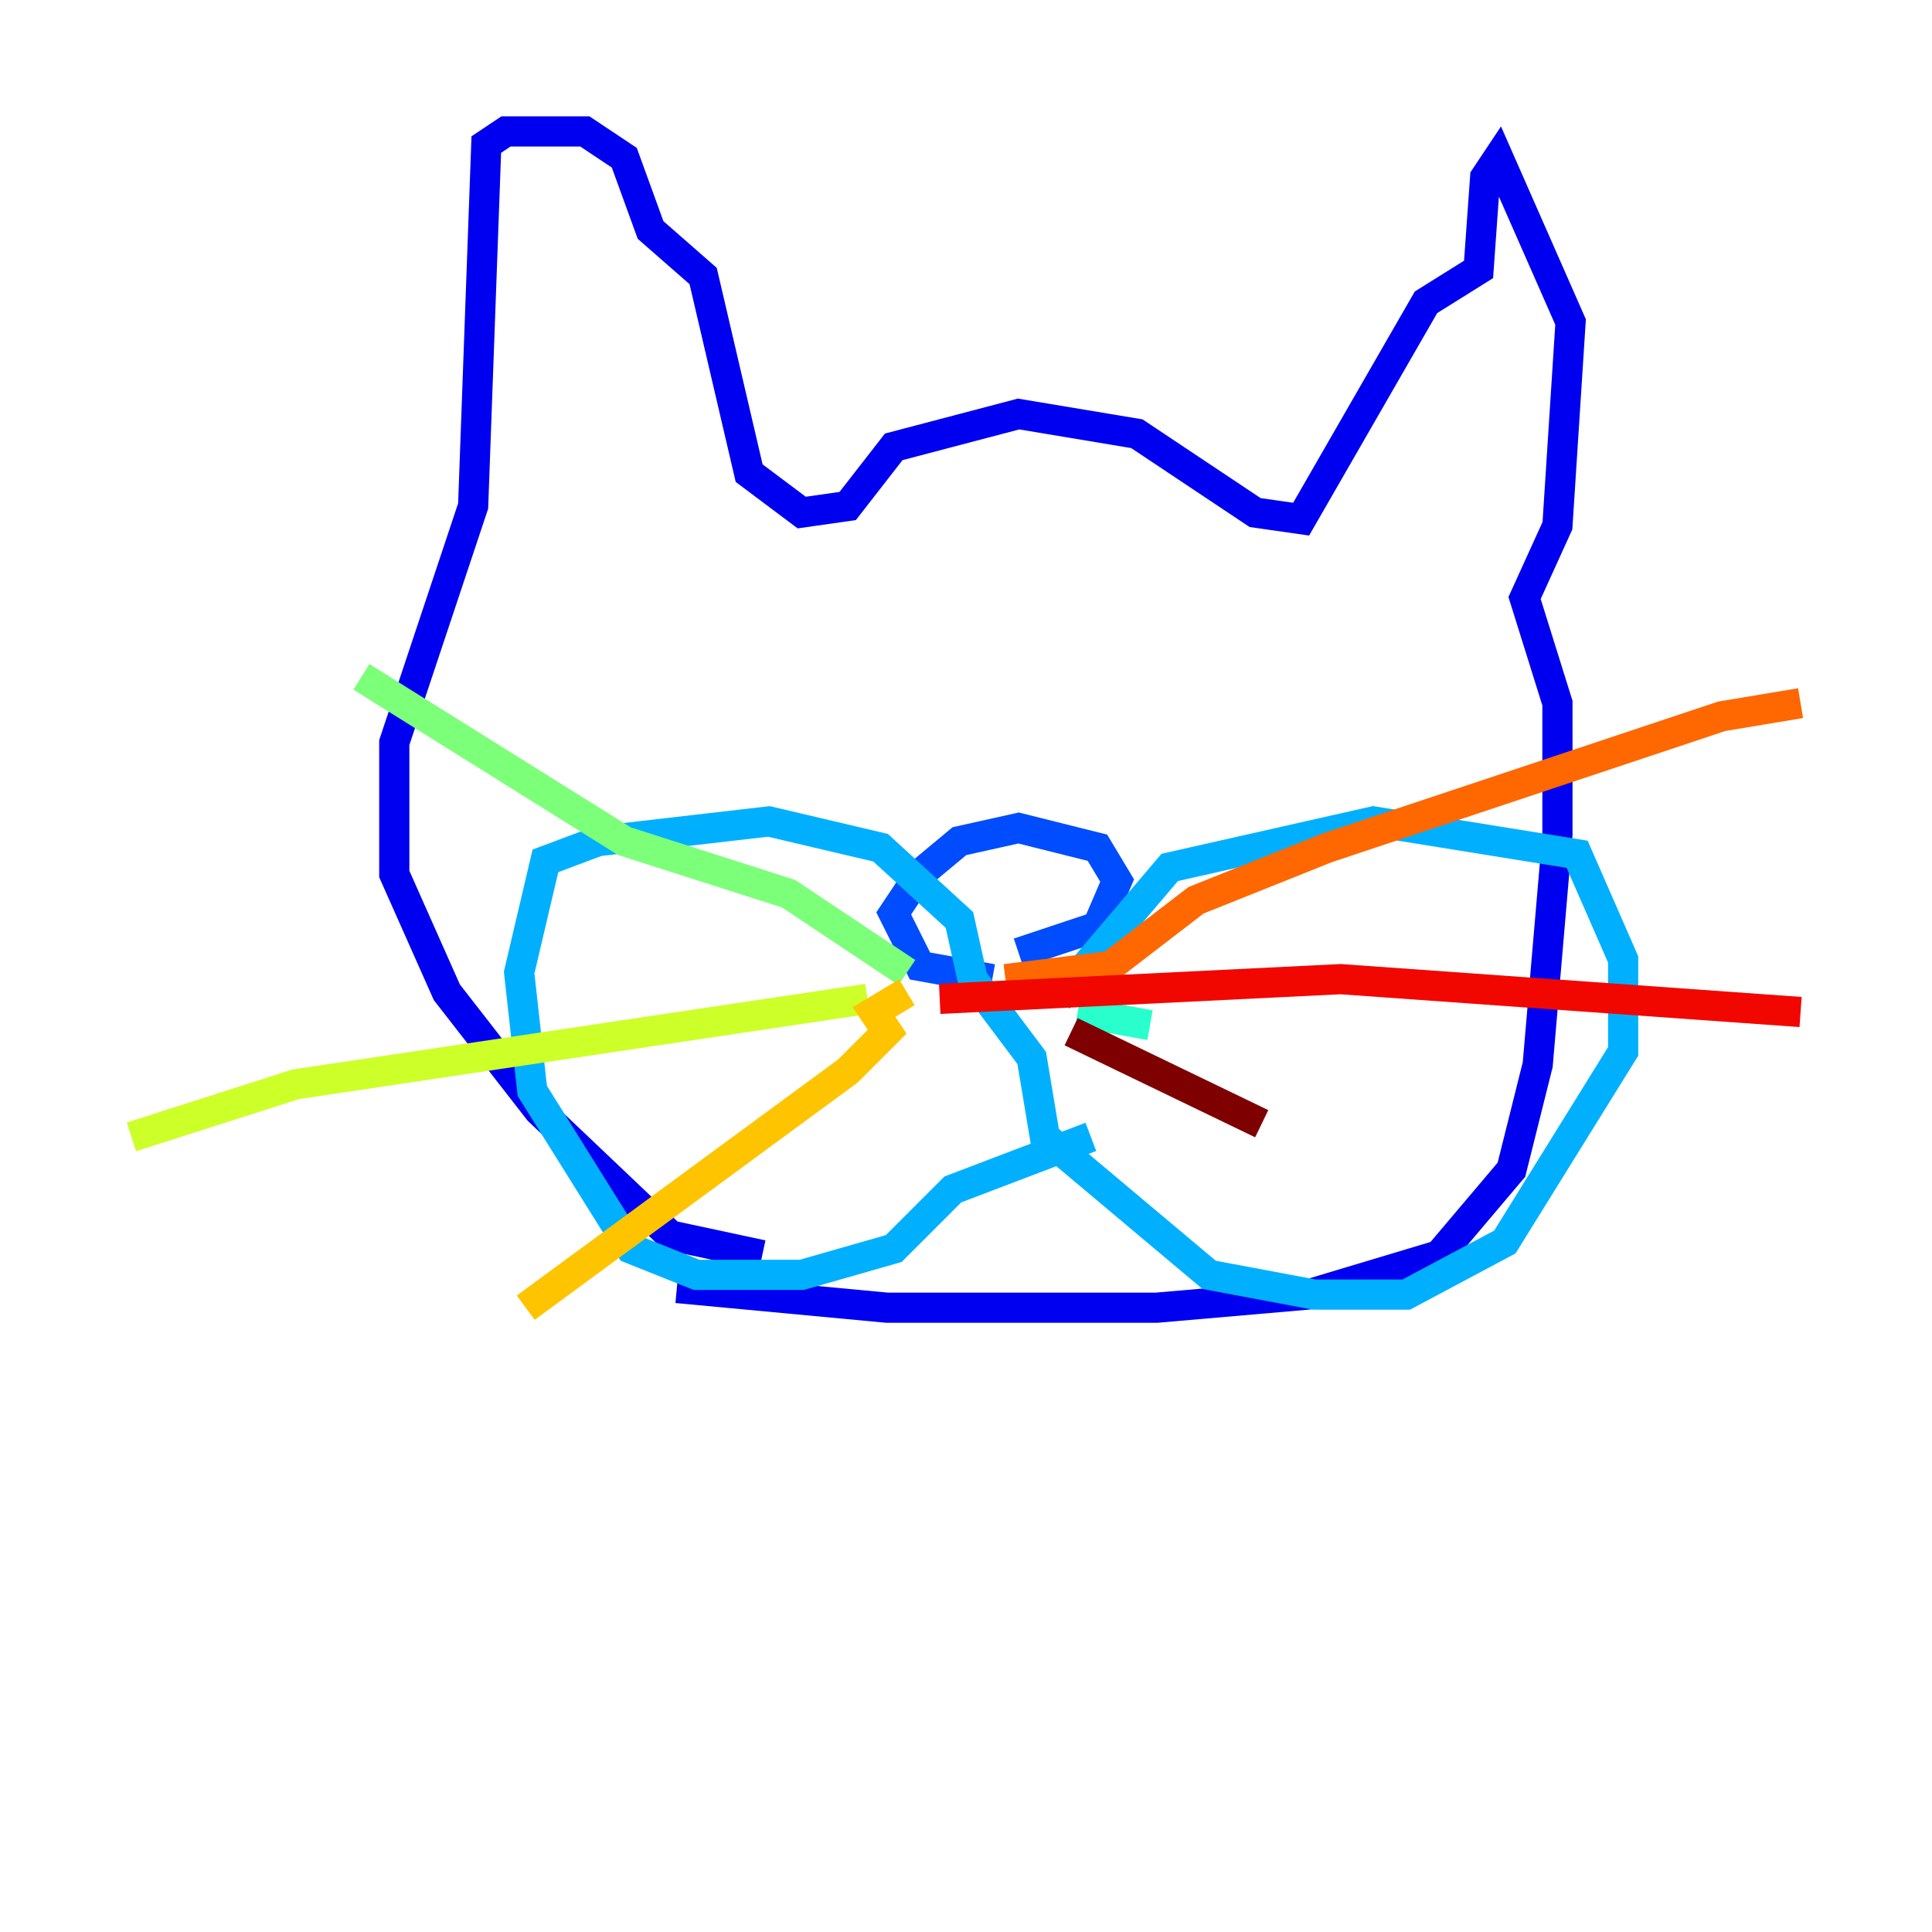 <?xml version="1.0" encoding="utf-8" ?>
<svg baseProfile="tiny" height="128" version="1.2" viewBox="0,0,128,128" width="128" xmlns="http://www.w3.org/2000/svg" xmlns:ev="http://www.w3.org/2001/xml-events" xmlns:xlink="http://www.w3.org/1999/xlink"><defs /><polyline fill="none" points="57.469,77.497 57.469,77.497" stroke="#00007f" stroke-width="2" /><polyline fill="none" points="50.503,83.156 44.408,81.85 35.701,73.578 29.605,65.742 26.122,57.905 26.122,49.197 31.347,33.524 32.218,9.578 33.524,8.707 38.748,8.707 41.361,10.449 43.102,15.238 46.585,18.286 49.633,31.347 53.116,33.959 56.163,33.524 59.211,29.605 67.483,27.429 75.32,28.735 83.156,33.959 86.204,34.395 94.476,20.027 97.959,17.85 98.395,11.755 99.265,10.449 104.054,21.333 103.184,34.83 101.007,39.619 103.184,46.585 103.184,55.292 101.878,70.531 100.136,77.497 95.347,83.156 86.639,85.769 76.626,86.639 58.776,86.639 44.843,85.333" stroke="#0000f1" stroke-width="2" /><polyline fill="none" points="65.742,64.871 60.952,64.0 59.211,60.517 60.952,57.905 63.565,55.728 67.483,54.857 72.707,56.163 74.014,58.34 72.707,61.388 67.483,63.129" stroke="#004cff" stroke-width="2" /><polyline fill="none" points="70.095,66.177 77.497,57.469 90.993,54.422 104.49,56.599 107.537,63.565 107.537,69.66 99.701,82.286 93.17,85.769 87.075,85.769 80.109,84.463 69.225,75.32 68.354,70.095 64.435,64.871 63.565,60.952 58.34,56.163 50.939,54.422 39.619,55.728 36.136,57.034 34.395,64.435 35.265,72.272 41.796,82.721 46.15,84.463 53.116,84.463 59.211,82.721 63.129,78.803 72.272,75.32" stroke="#00b0ff" stroke-width="2" /><polyline fill="none" points="76.191,67.918 71.401,67.048" stroke="#29ffcd" stroke-width="2" /><polyline fill="none" points="60.082,64.435 52.245,59.211 41.361,55.728 23.946,44.843" stroke="#7cff79" stroke-width="2" /><polyline fill="none" points="57.469,66.177 19.592,71.837 8.707,75.32" stroke="#cdff29" stroke-width="2" /><polyline fill="none" points="60.082,65.742 57.905,67.048 58.776,68.354 56.163,70.966 34.83,86.639" stroke="#ffc400" stroke-width="2" /><polyline fill="none" points="66.612,64.871 73.578,64.0 79.238,59.646 87.946,56.163 114.068,47.456 119.293,46.585" stroke="#ff6700" stroke-width="2" /><polyline fill="none" points="62.258,66.177 88.816,64.871 119.293,67.048" stroke="#f10700" stroke-width="2" /><polyline fill="none" points="70.966,68.354 83.592,74.449" stroke="#7f0000" stroke-width="2" /></svg>